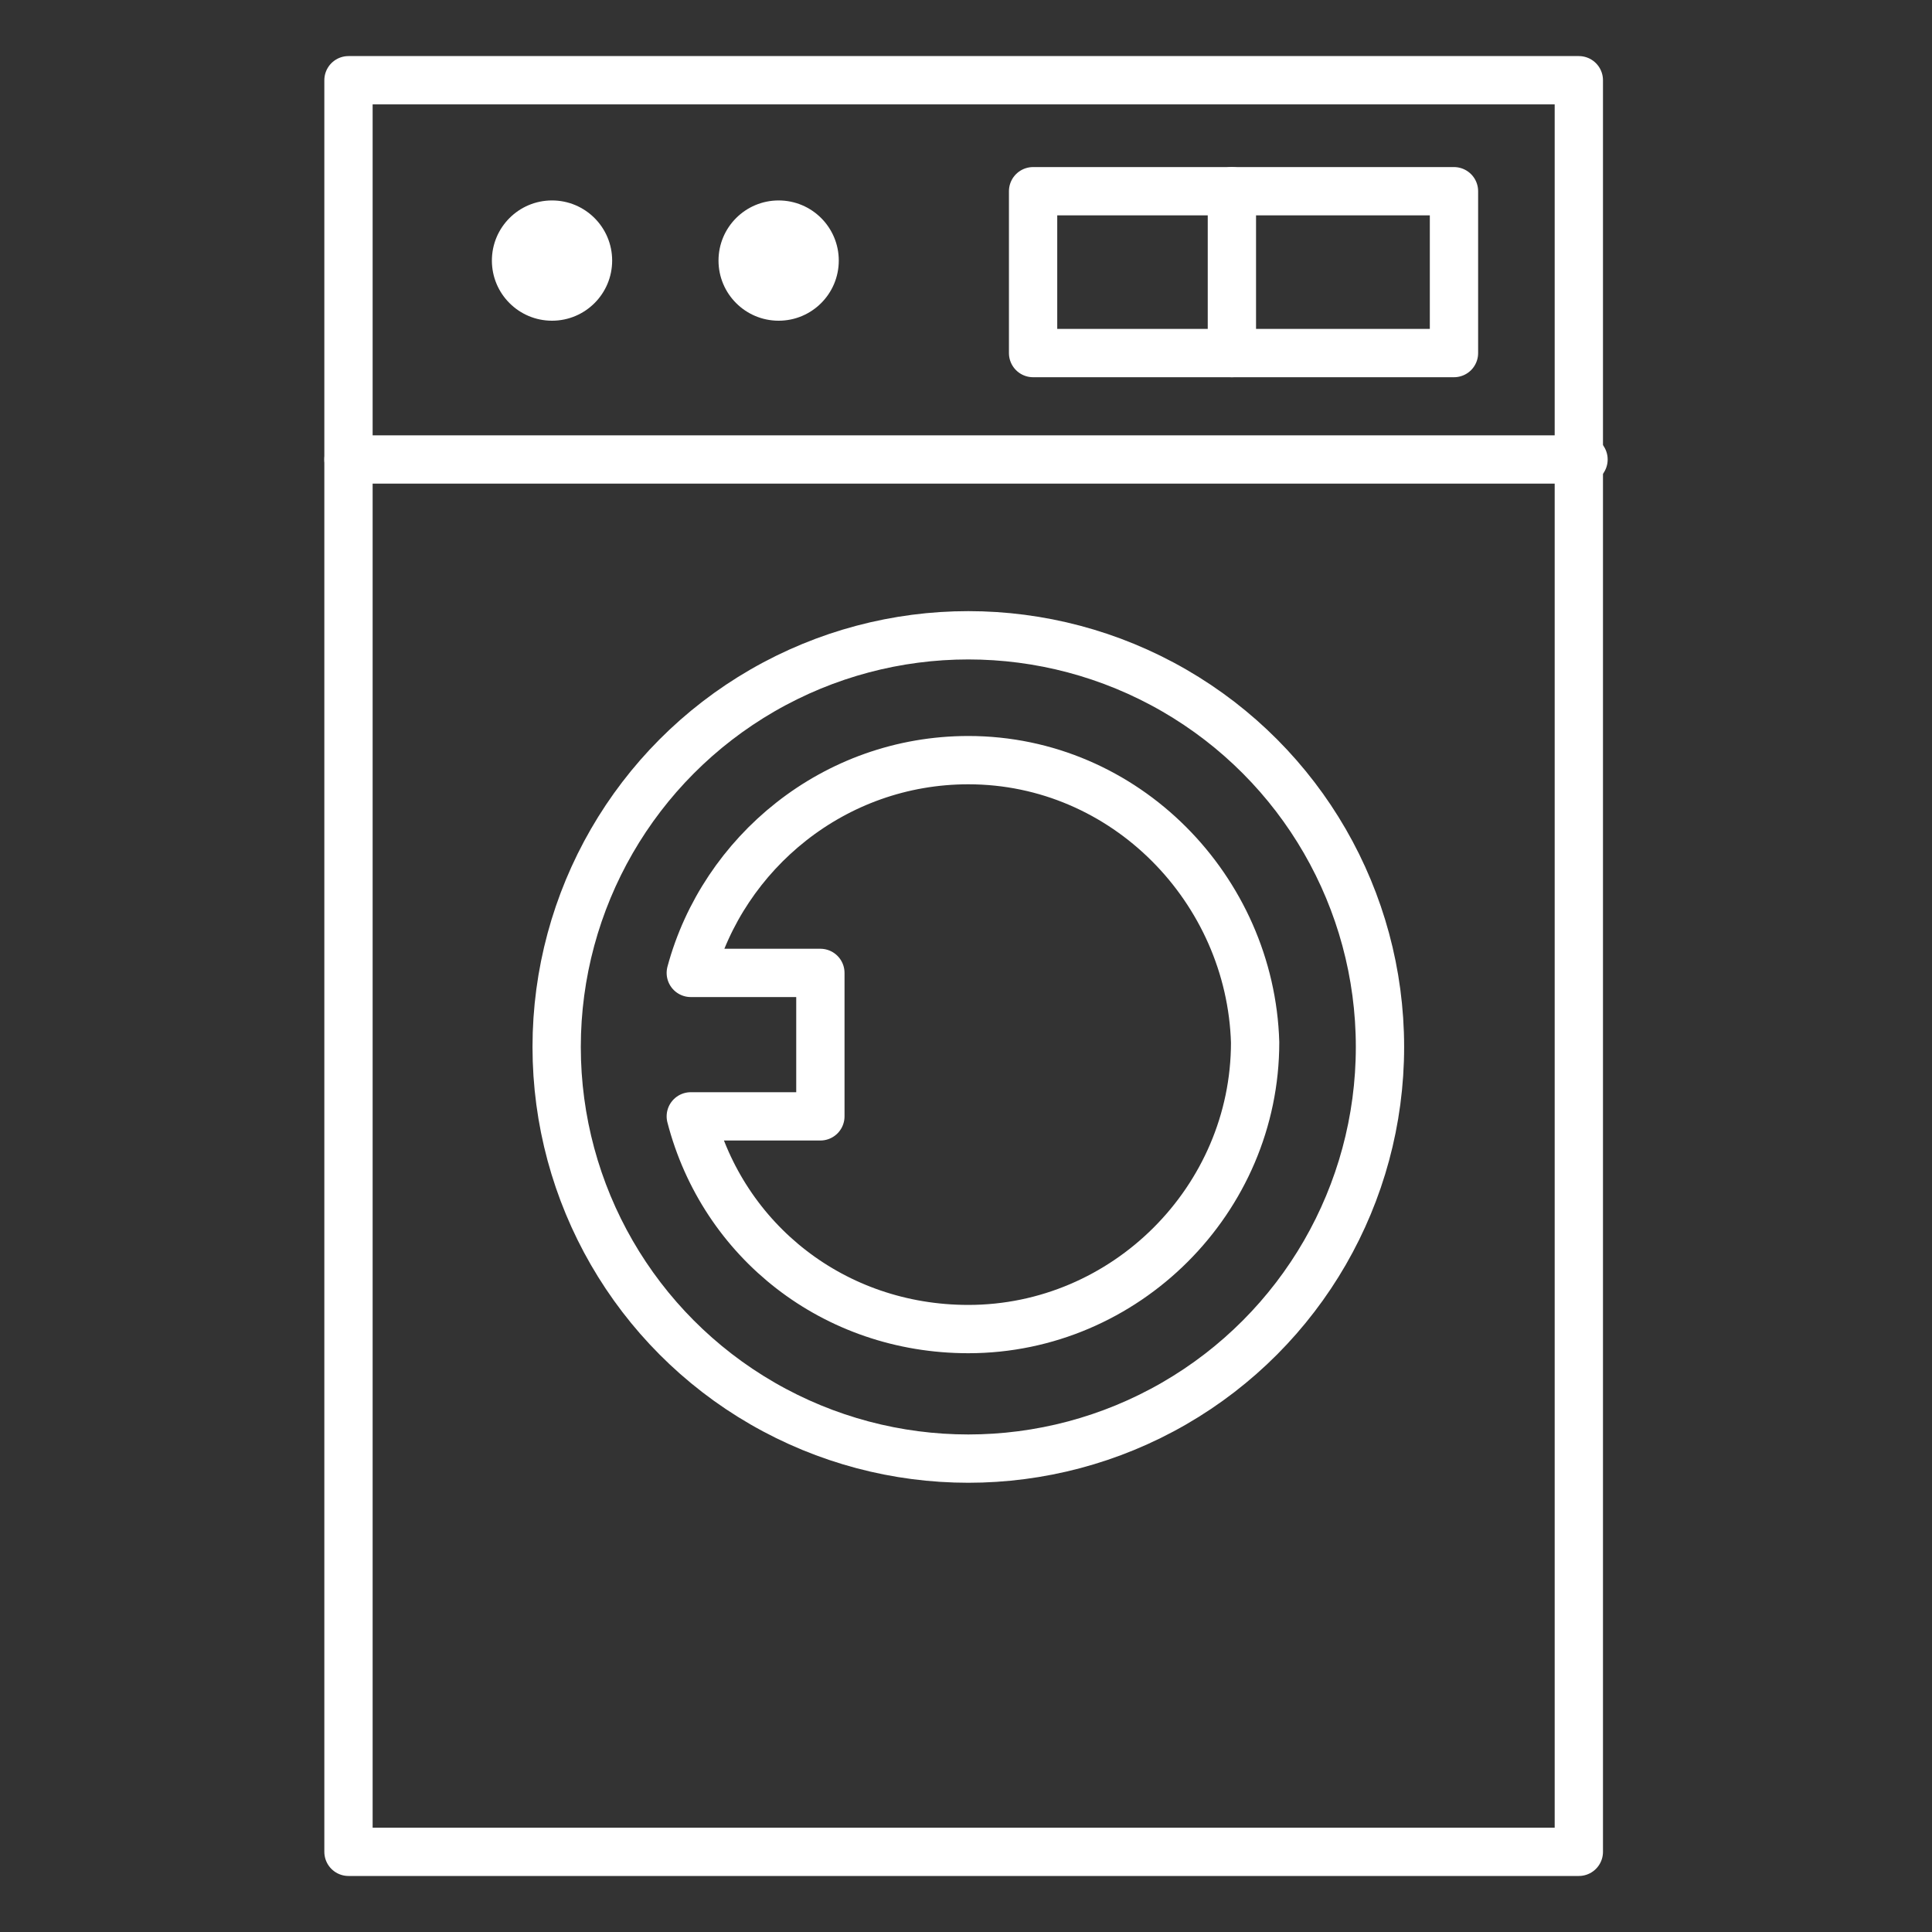 <?xml version="1.0" encoding="utf-8"?>
<!-- Generator: Adobe Illustrator 16.0.0, SVG Export Plug-In . SVG Version: 6.00 Build 0)  -->
<!DOCTYPE svg PUBLIC "-//W3C//DTD SVG 1.1//EN" "http://www.w3.org/Graphics/SVG/1.1/DTD/svg11.dtd">
<svg version="1.1" id="Layer_1" xmlns="http://www.w3.org/2000/svg" xmlns:xlink="http://www.w3.org/1999/xlink" x="0px" y="0px"
	 width="40px" height="40px" viewBox="0 0 40 40" enable-background="new 0 0 40 40" xml:space="preserve">
<rect x="0" y="0" width="40" height="40" fill="#333333" stroke="none"/>
<g>
	
		<rect x="7.215" y="1.661" fill="none" stroke="#FFFFFF" stroke-linecap="round" stroke-linejoin="round" stroke-miterlimit="10" width="25.473" height="36.679"/>
	
		<circle fill="none" stroke="#FFFFFF" stroke-linecap="round" stroke-linejoin="round" stroke-miterlimit="10" cx="20.048" cy="21.676" r="8.523"/>
	<path fill="none" stroke="#FFFFFF" stroke-linecap="round" stroke-linejoin="round" stroke-miterlimit="10" d="M20.048,15.738
		c-2.777,0-5.076,1.916-5.746,4.405h2.683v2.97h-2.683c0.67,2.586,2.97,4.404,5.746,4.404c3.254,0,5.938-2.68,5.938-5.936
		C25.891,18.418,23.302,15.738,20.048,15.738z"/>
	<circle fill="#FFFFFF" cx="11.429" cy="5.395" r="1.245"/>
	<circle fill="#FFFFFF" cx="16.121" cy="5.395" r="1.245"/>
	<polygon fill="none" stroke="#FFFFFF" stroke-linecap="round" stroke-linejoin="round" stroke-miterlimit="10" points="
		30.103,7.31 21.389,7.31 21.389,3.959 25.505,3.959 30.103,3.959 	"/>
	
		<line fill="none" stroke="#FFFFFF" stroke-linecap="round" stroke-linejoin="round" stroke-miterlimit="10" x1="25.505" y1="7.31" x2="25.505" y2="3.959"/>
	
		<line fill="none" stroke="#FFFFFF" stroke-linecap="round" stroke-linejoin="round" stroke-miterlimit="10" x1="7.215" y1="9.513" x2="32.785" y2="9.513"/>
</g>
</svg>

